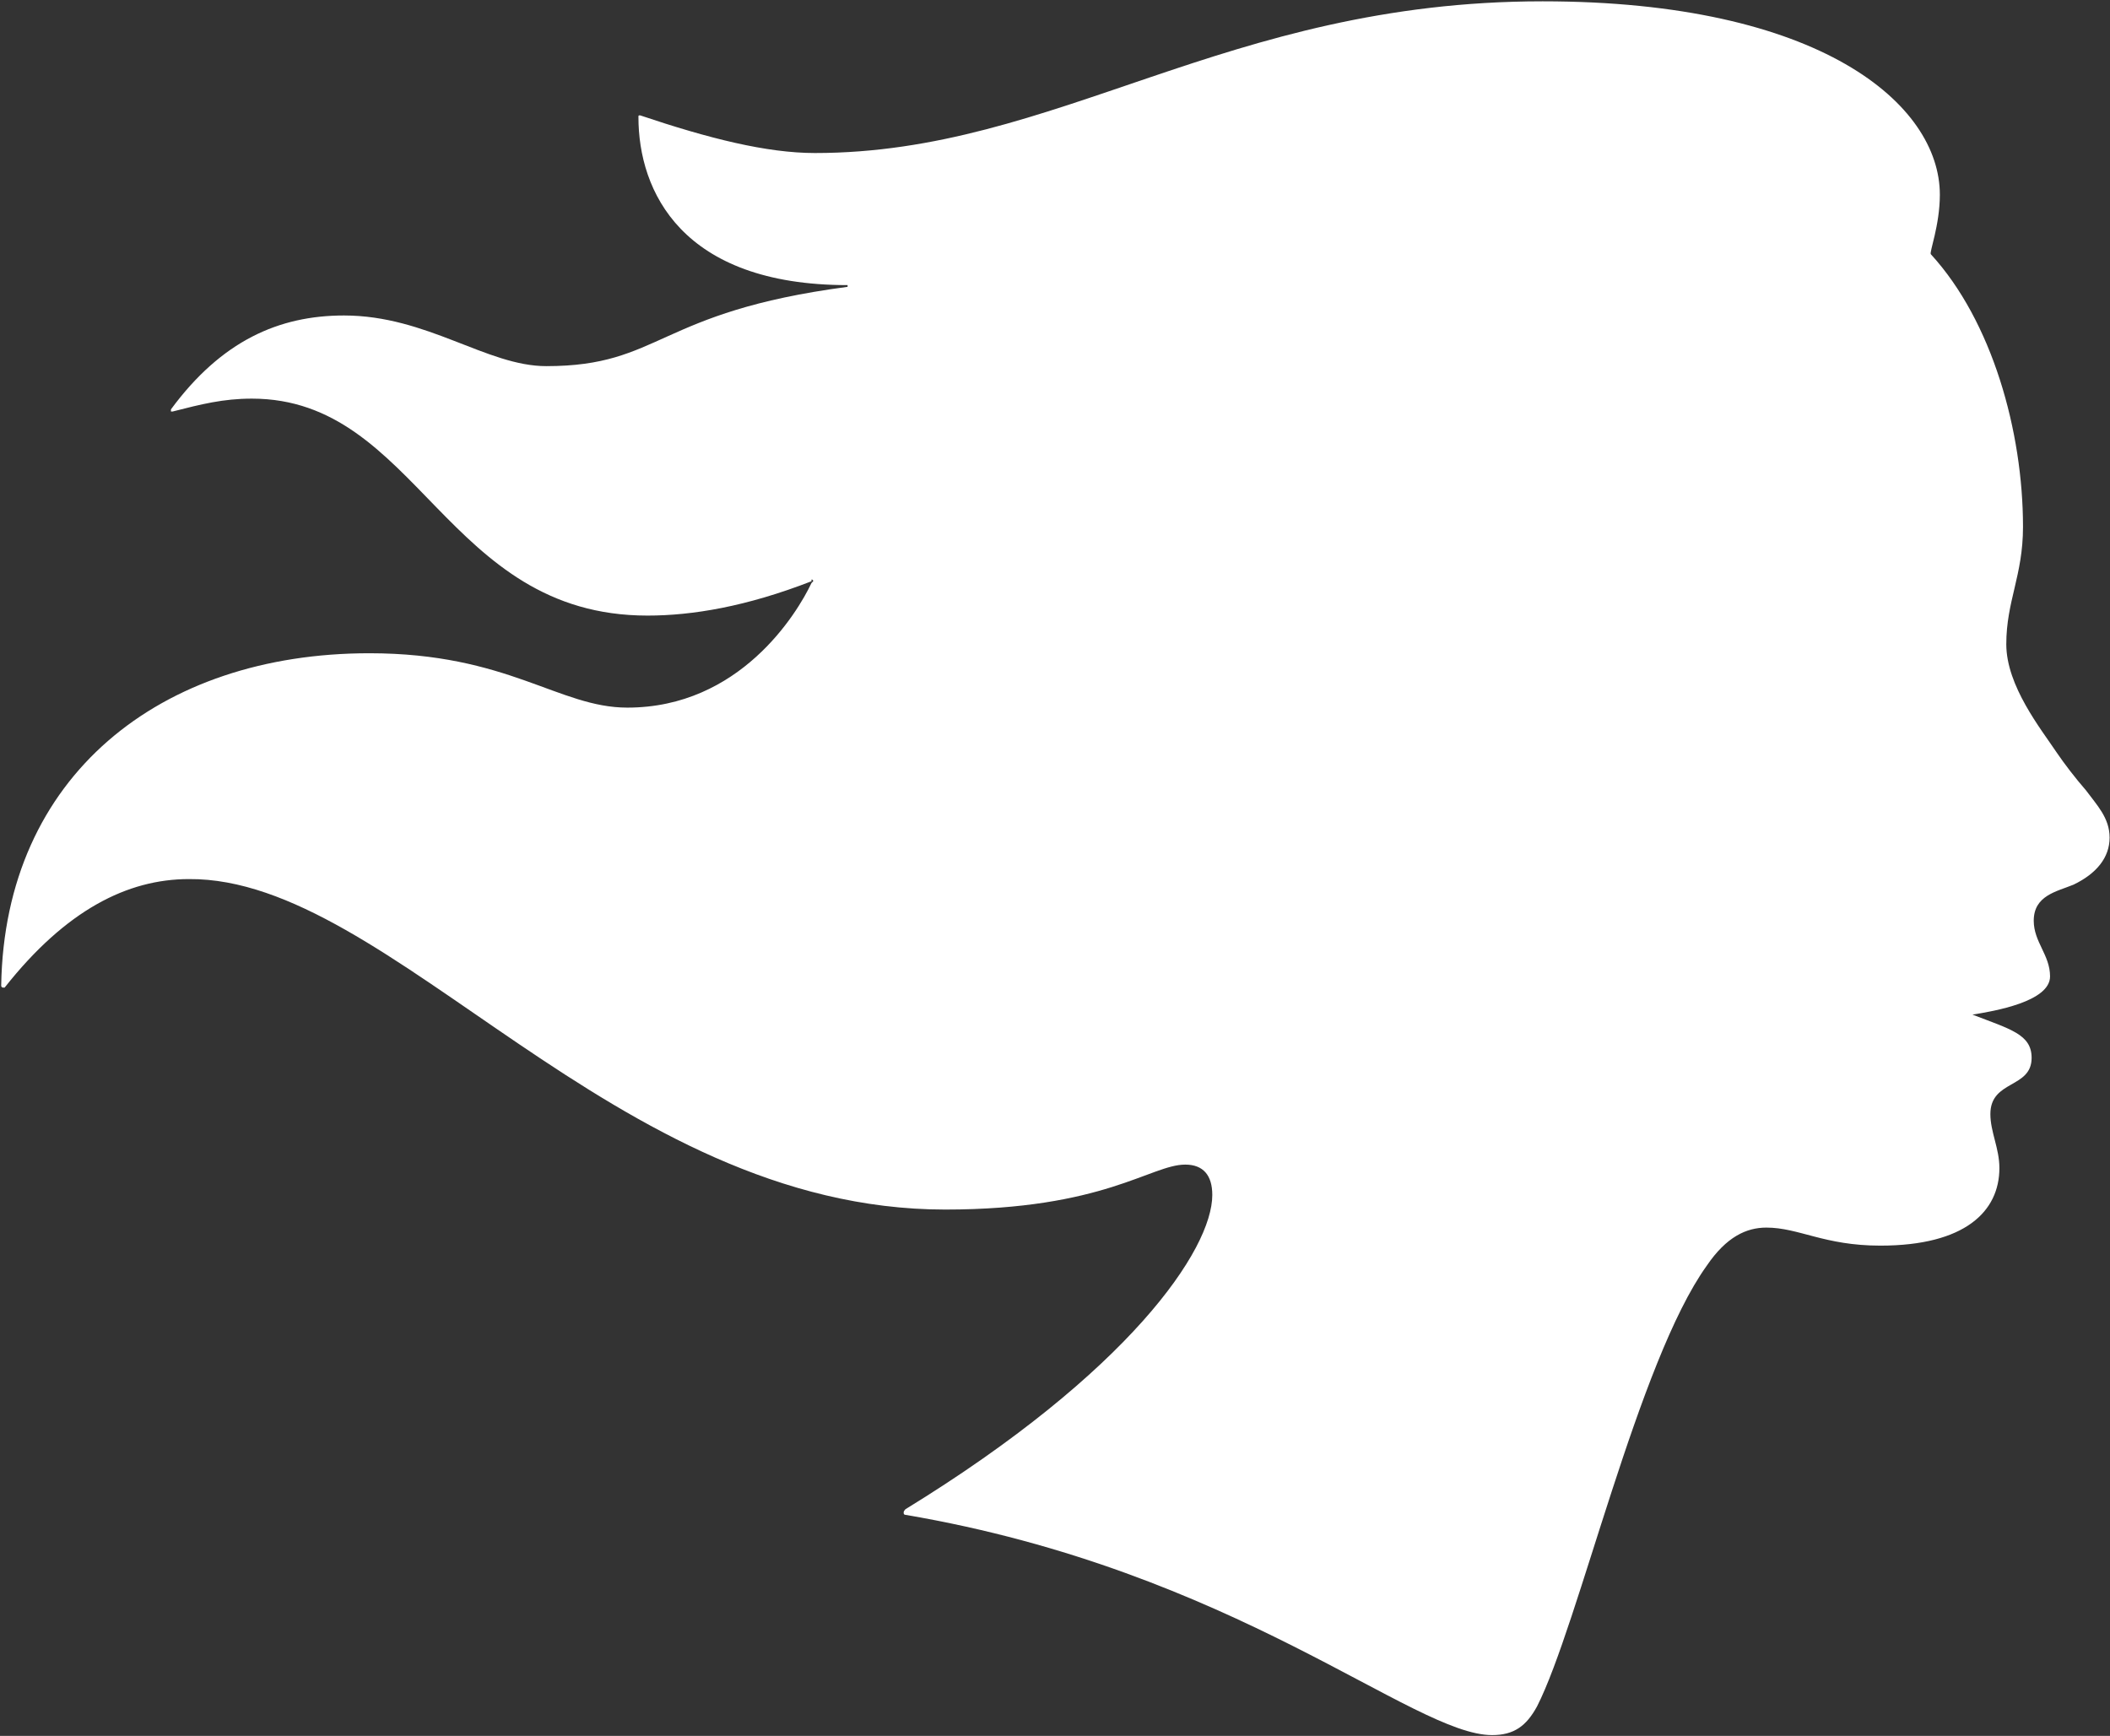 <svg version="1.2" xmlns="http://www.w3.org/2000/svg" viewBox="0 0 1591 1309" width="1591" height="1309">
	<rect x="0" y="0" width="1591" height="1309" fill="#333333" stroke="none"/>
	<title>2022 Q2 Earnings vFINAL-1-pdf-svg (2)-svg</title>
	<style>
		.s0 { fill: #ffffff } 
	</style>
	<path id="Path 3" class="s0" d="m1590.7 631.6c0 14.9-9.7 27.1-27.2 35.5-12.6 5.2-30 8.1-30 27.2 0 16.1 12.3 25.8 12.3 42 0 19.1-42.4 26.2-58.5 28.8-1.6 0-1.6 0-1.6 0 0 0 0 0 1.6 0 28.4 11 44.6 14.8 44.6 32.6 0 23.3-31.1 16.5-31.1 42.4 0 13.5 6.8 25.8 6.8 40.7 0 32.6-25.8 58.5-89.8 58.5-42.3 0-61.4-13.6-85.9-13.6-14.9 0-30.1 6.8-45 28.8-51.7 72-96.6 270.8-127.9 332.2-8.1 14.9-17.5 21.7-33.9 21.7-59.8 0-193.3-123.8-442.4-166.1-1.3 0-1.3-1.3-1.3-1.3 0-1.3 0-1.3 1.3-2.9 168.7-103.5 231.4-195.9 231.4-237 0-14.8-6.8-22.9-20.4-22.9-25.9 0-61.4 33.9-181 33.9-250.4 0-417.7-250.5-570.3-249.2-46.2 0-92.7 23.3-138.9 81.8 0 0 0 0-1.3 0 0 0-1.3 0-1.3-1.6 2.6-157.7 119.6-250.5 277.6-250.5 104.7 0 142.8 41 194.5 41 84.7 0 127.9-70.7 138.9-94 1.3-1.3 1.3-1.3 1.3-1.3 0 0 0-1.3-1.3-1.3v1.3c-49.1 19.1-89.8 25.9-123.7 25.9-152.5 0-172.9-163.6-298.3-163.6-21.6 0-38.1 4.2-59.7 9.7-1.3 0-1.3 0-1.3 0v-1.6c38.1-51.7 81.4-70.8 130.5-70.8 62.7 0 107.6 38.2 152.5 38.2 86.9 0 83.1-40.8 227.2-59.8v-1.3c-125.1 0-157.7-70.8-157.7-126.7 0-1.3 0-1.3 1.3-1.3 51.7 17.4 95.3 28.4 131.8 28.4 182.6 0 309.2-114.4 548.7-114.4 209.4 0 299.5 77.6 299.5 145.8 0 23.2-8.1 43.6-6.8 44.9 46.2 50.4 69.5 133.5 69.5 205.6 0 36.8-12.6 55.9-12.6 88.5 0 31.4 26.2 64 38.1 81.8 5.5 8.1 13.9 19.1 22 28.4 8.1 11 17.8 20.7 17.8 35.6z"/>
</svg>